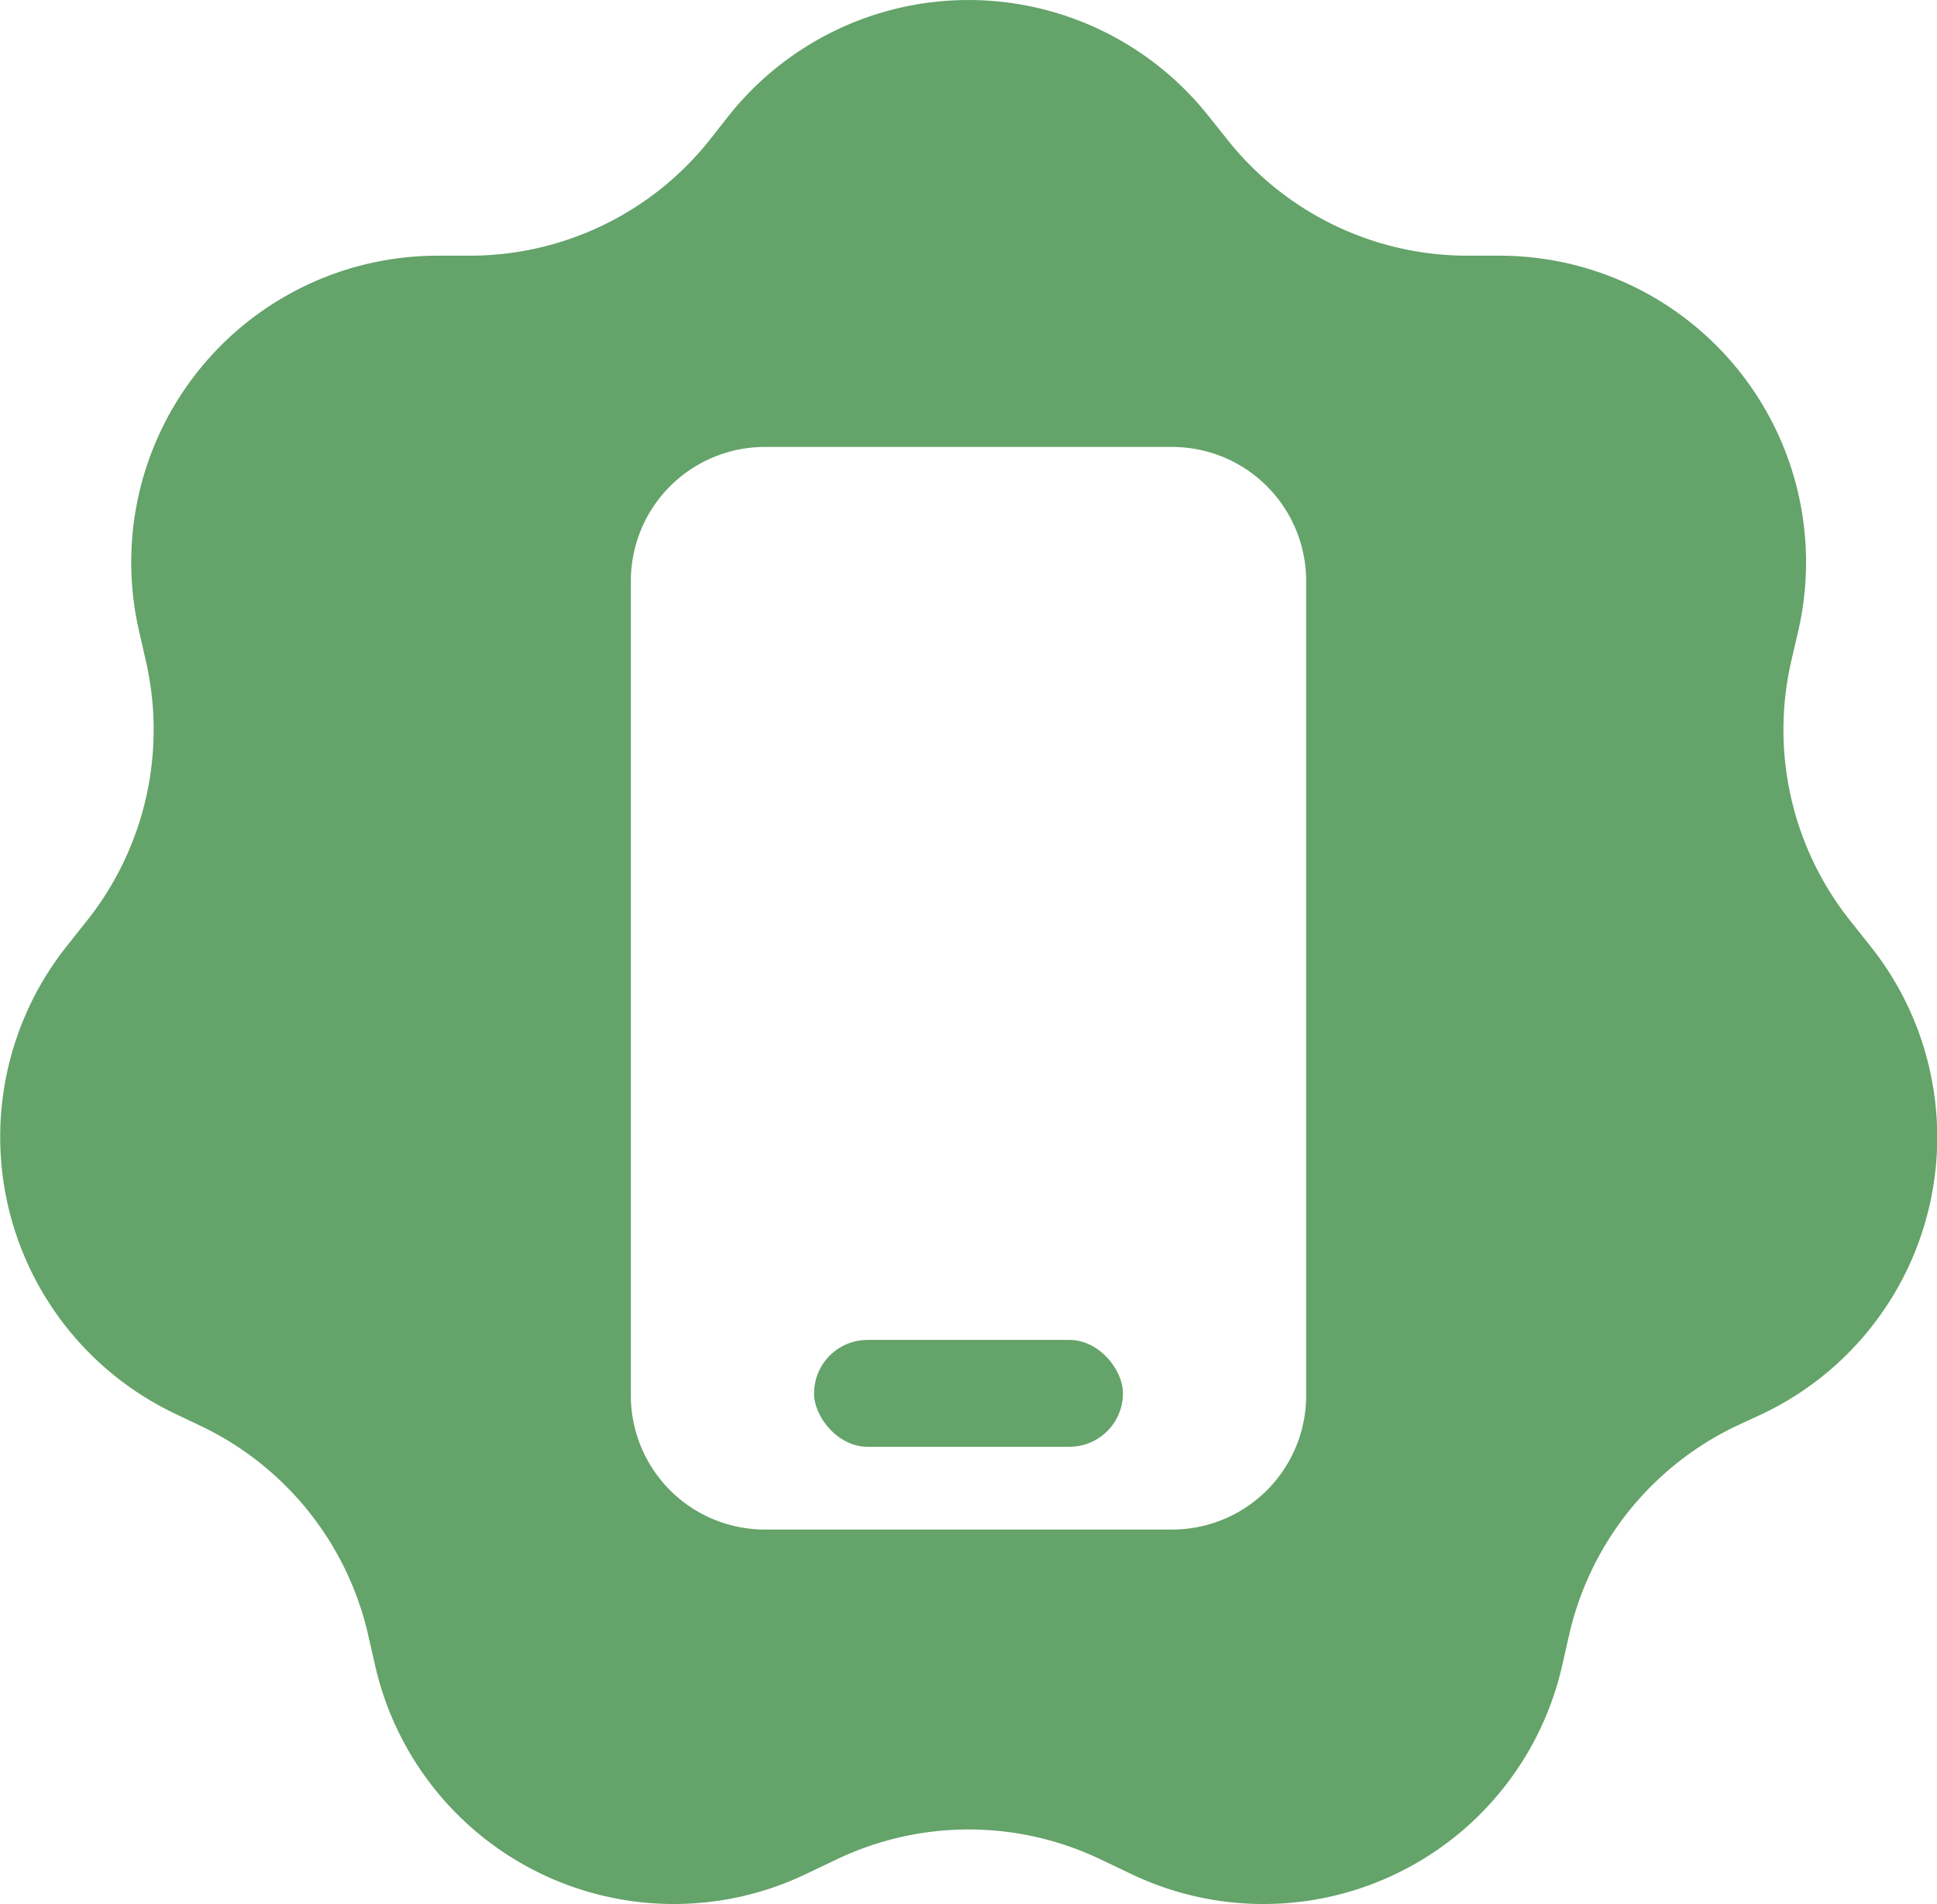 <svg xmlns="http://www.w3.org/2000/svg" viewBox="0 0 131.08 128.84"><defs><style>.cls-1{fill:#64a369;}</style></defs><g id="Layer_2" data-name="Layer 2"><g id="Layer_1-2" data-name="Layer 1"><path class="cls-1" d="M125.21,62.3a20.73,20.73,0,0,1-4-17.54l.49-2.11A20.74,20.74,0,0,0,101.47,17.3H99.31A20.73,20.73,0,0,1,83.1,9.5L81.75,7.81a20.73,20.73,0,0,0-32.42,0L48,9.5a20.73,20.73,0,0,1-16.21,7.8H29.61A20.74,20.74,0,0,0,9.4,42.65l.48,2.11a20.76,20.76,0,0,1-4,17.54L4.53,64A20.74,20.74,0,0,0,11.74,95.6l1.95.93A20.78,20.78,0,0,1,24.91,110.6l.48,2.11A20.73,20.73,0,0,0,54.6,126.77l1.95-.93a20.71,20.71,0,0,1,18,0l1.95.93a20.73,20.73,0,0,0,29.21-14.06l.48-2.11a20.74,20.74,0,0,1,11.21-14.07l2-.93A20.73,20.73,0,0,0,126.56,64ZM88.39,94.41a9.07,9.07,0,0,1-9.07,9.08H51.77a9.07,9.07,0,0,1-9.08-9.08V39.32a9.07,9.07,0,0,1,9.08-9.08H79.32a9.07,9.07,0,0,1,9.07,9.08Z"/><rect class="cls-1" x="55.09" y="90.66" width="20.9" height="7.23" rx="3.62"/></g></g></svg>